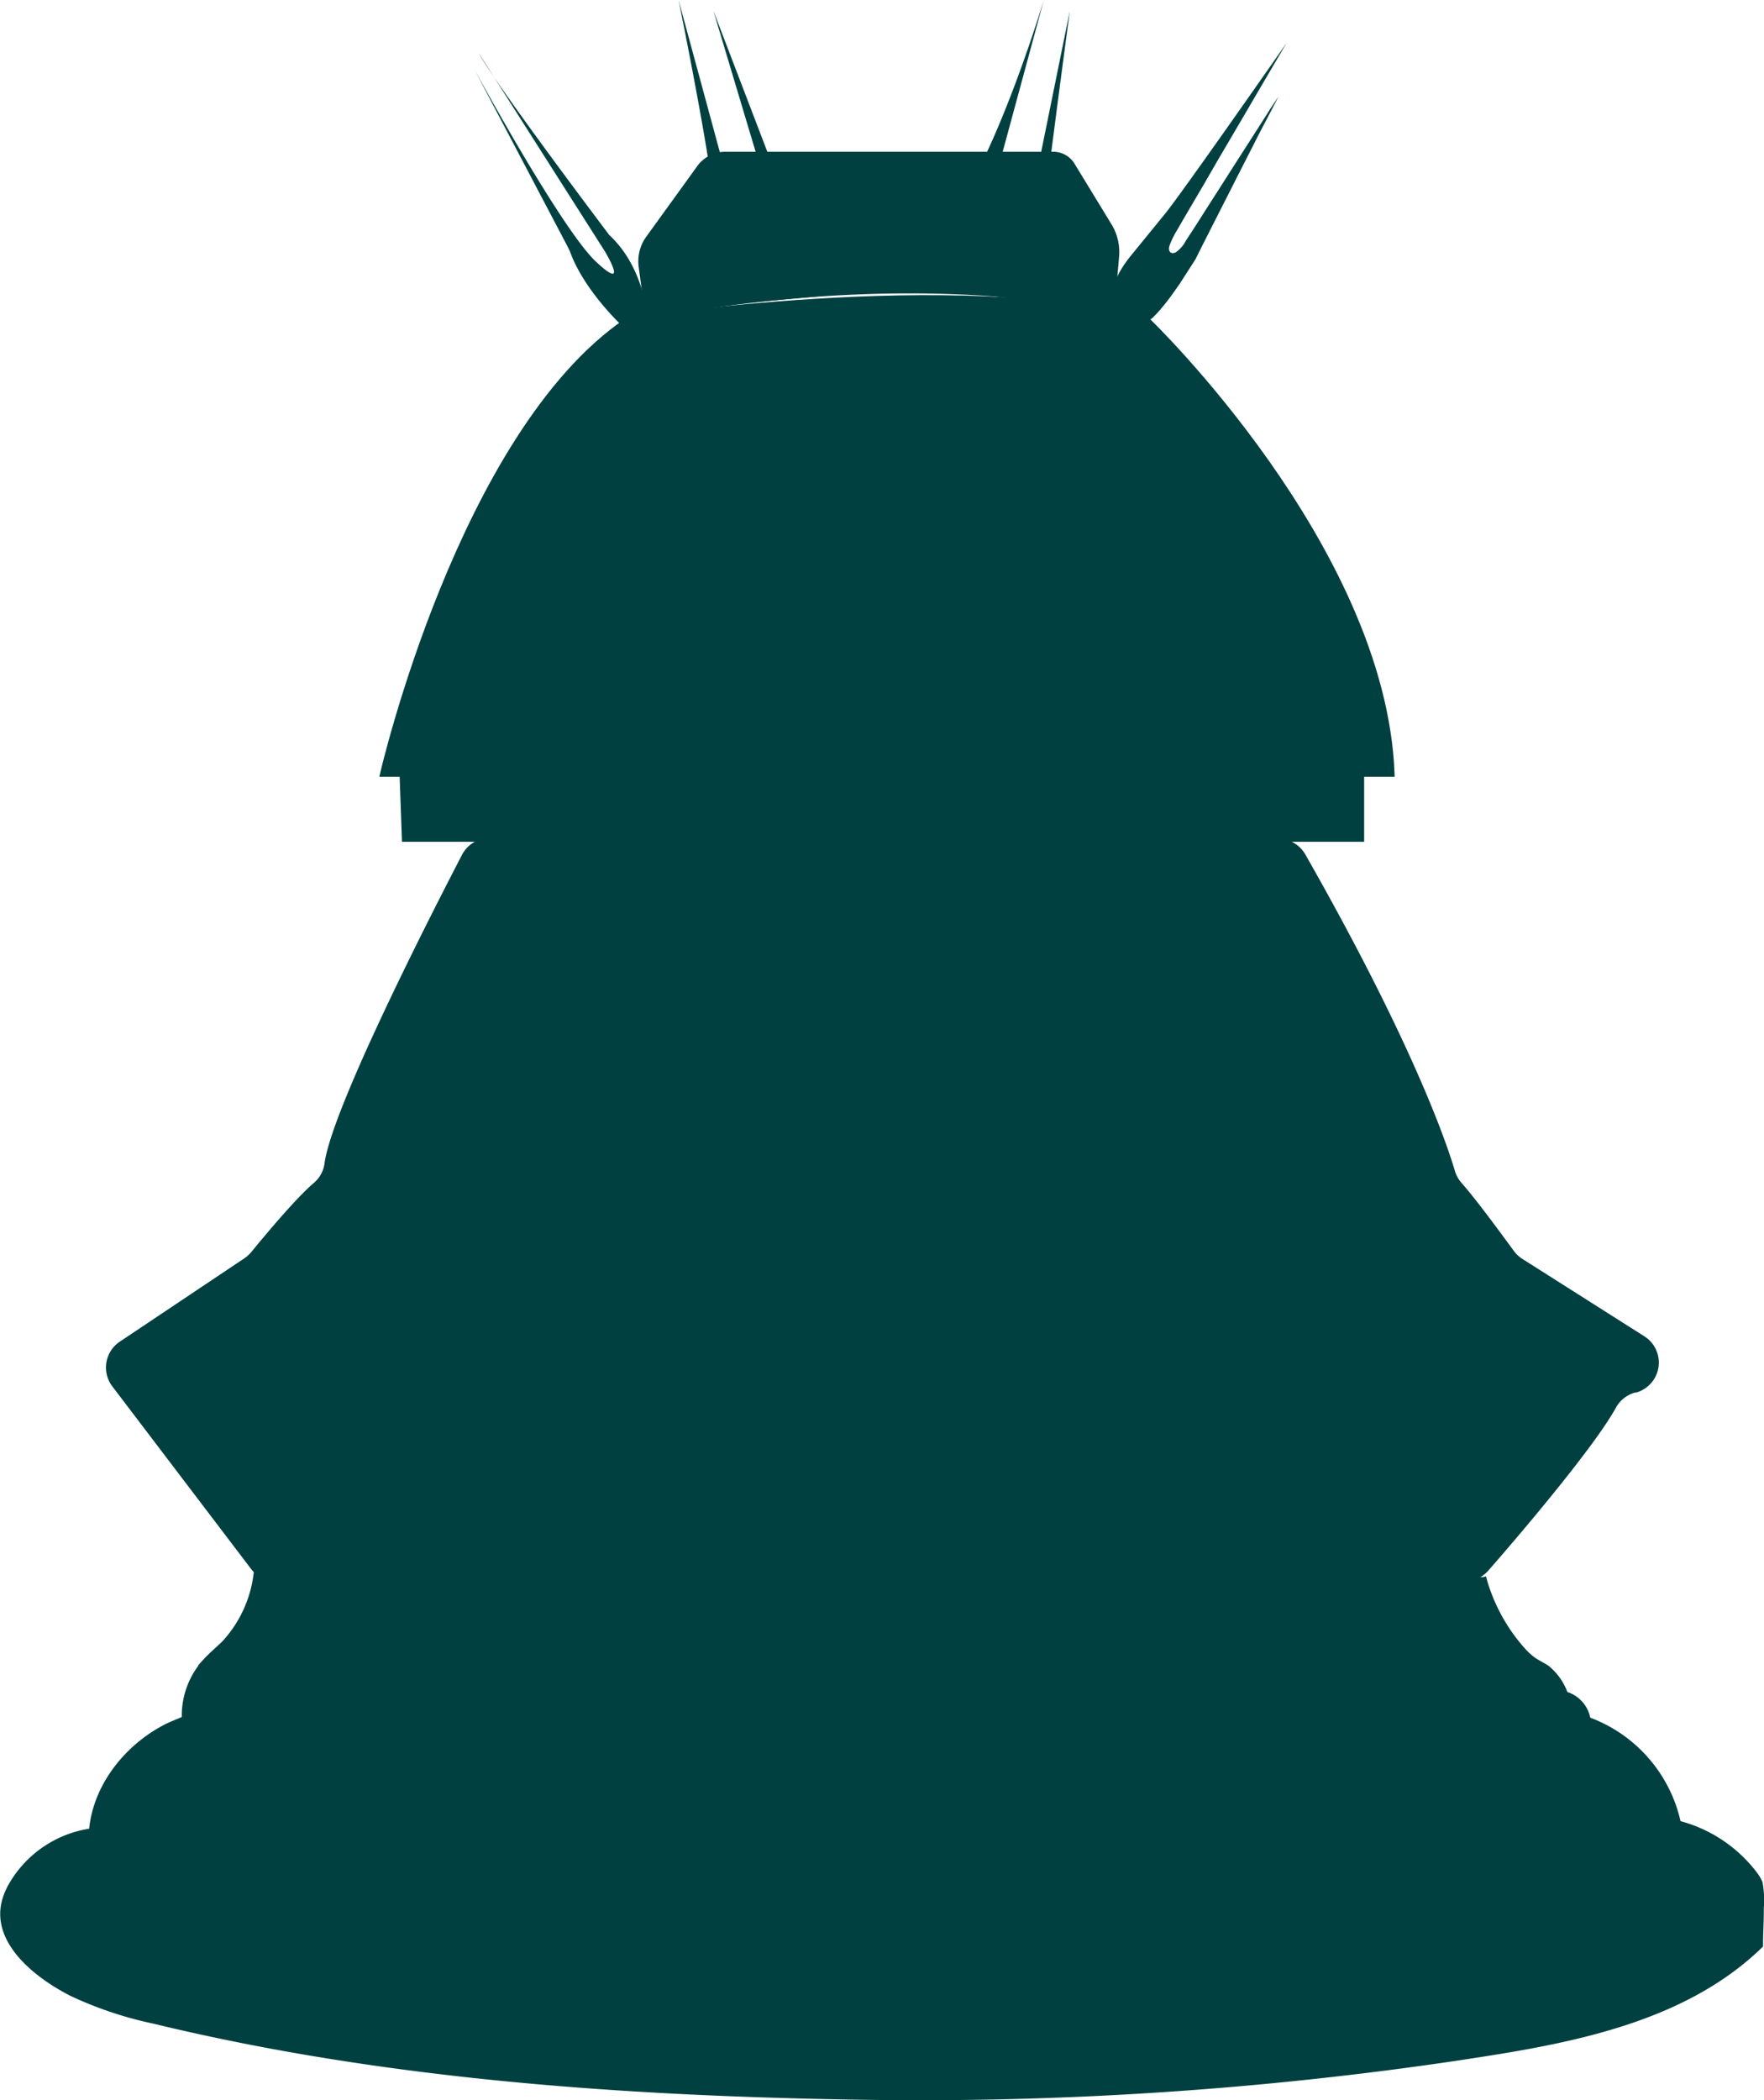 <svg id="Layer_1" data-name="Layer 1" xmlns="http://www.w3.org/2000/svg" viewBox="0 0 273.21 325.26"><defs><style>.cls-1,.cls-2{fill:#004040;}.cls-1{stroke:#004040;stroke-miterlimit:10;}</style></defs><title>jonathanE</title><path class="cls-1" d="M587.2,464.35a19.29,19.29,0,0,1-5,11.56c-1,1-2.1,1.89-3.05,2.94a12.48,12.48,0,0,0-3.15,8.82c-.74.34-2.3.94-3,1.32-6.08,3.18-10.85,9.25-11.39,16.09A17,17,0,0,0,549,513.72a10.33,10.33,0,0,0-.84,2.07c-1.81,6.48,5.36,11.8,10.39,14.33a58.06,58.06,0,0,0,12.71,4.24c35.59,8.62,73,11.2,109.54,11.76A566.79,566.79,0,0,0,773.44,540l3.81-.59c15.34-2.4,31.51-5.91,42.65-16.73,0-2.1.14-3.7.12-5.81a14.35,14.35,0,0,0-.19-3.83,6.57,6.57,0,0,0-.86-1.41,21.48,21.48,0,0,0-11.77-7.75,21.9,21.9,0,0,0-14-16.06,4.79,4.79,0,0,0-3.49-3.94,9,9,0,0,0-2.86-4.09c-.64-.41-1.33-.74-2-1.18a10.43,10.43,0,0,1-1.61-1.44A27.91,27.91,0,0,1,777,465.69" transform="translate(-547.34 -221.43)"/><path class="cls-2" d="M688.29,477.75a423.85,423.85,0,0,1-99.35-12.11,4.36,4.36,0,0,1-2.34-1.56l-21.47-28.25a4.33,4.33,0,0,1,1-6.21l19.37-12.91a5.26,5.26,0,0,0,1.16-1,95.9,95.9,0,0,1,9.6-10.59,5.39,5.39,0,0,0,1.81-3.37c1.14-8.44,16.54-38.55,21.24-47.58a4.3,4.3,0,0,1,3.83-2.32H745.29A4.35,4.35,0,0,1,749,354c16.69,29.34,21.91,44.86,23.11,48.92a5.4,5.4,0,0,0,1.15,2c2.39,2.7,6.46,8.26,8.1,10.52a5.09,5.09,0,0,0,1.47,1.38l18.9,11.94a4.3,4.3,0,0,1,2,4.29,4.22,4.22,0,0,1-3.08,3.51l-.1,0a5.37,5.37,0,0,0-3.39,2.62c-3.54,6.41-16,20.85-19.68,25.12a4.35,4.35,0,0,1-2,1.3c-25.82,8-55.17,12.12-87.21,12.12Z" transform="translate(-547.34 -221.43)"/><path class="cls-2" d="M745.29,352.3a3.8,3.8,0,0,1,3.31,1.93c16.67,29.3,21.88,44.77,23.07,48.81a5.86,5.86,0,0,0,1.25,2.22c2.46,2.76,6.8,8.72,8.07,10.48a5.94,5.94,0,0,0,1.61,1.51l18.9,11.93a3.79,3.79,0,0,1,1.74,3.8,3.67,3.67,0,0,1-2.71,3.1l-.14,0a5.86,5.86,0,0,0-3.66,2.84c-3.51,6.38-15.9,20.78-19.62,25a3.84,3.84,0,0,1-1.76,1.15c-25.77,8-55.07,12.1-87.06,12.1a423.28,423.28,0,0,1-99.22-12.09,3.84,3.84,0,0,1-2.07-1.39l-21.47-28.24a3.81,3.81,0,0,1,.92-5.49l19.37-12.91a6,6,0,0,0,1.27-1.16c5.42-6.6,8.18-9.36,9.53-10.52a5.88,5.88,0,0,0,2-3.68c1.12-8.36,16.5-38.41,21.18-47.42a3.82,3.82,0,0,1,3.39-2.05H745.29m0-1H623.18a4.83,4.83,0,0,0-4.28,2.59c-4.7,9.05-20.13,39.21-21.29,47.75a4.79,4.79,0,0,1-1.64,3.05c-1.59,1.36-4.47,4.34-9.65,10.65a5.39,5.39,0,0,1-1.06,1L565.9,429.21a4.82,4.82,0,0,0-1.17,6.92l21.47,28.25a4.83,4.83,0,0,0,2.62,1.75,422.77,422.77,0,0,0,99.47,12.12c27.7,0,58.15-3,87.36-12.14a4.84,4.84,0,0,0,2.21-1.45c3.51-4,16.16-18.71,19.75-25.21a4.85,4.85,0,0,1,3-2.36l.16,0a4.82,4.82,0,0,0,1.24-8.71L783.13,416.4a4.8,4.8,0,0,1-1.33-1.25c-1.48-2-5.68-7.8-8.13-10.56a5,5,0,0,1-1-1.83c-1.17-4-6.38-19.54-23.16-49a4.82,4.82,0,0,0-4.18-2.43Z" transform="translate(-547.34 -221.43)"/><polygon class="cls-1" points="62.38 119.78 62.74 129.87 210.78 129.87 210.78 119.78 62.38 119.78"/><path class="cls-1" d="M644.4,271.23s51.14-8.08,80.74,0c0,0,36.34,35,37.69,70H606.72S618.83,288.72,644.4,271.23Z" transform="translate(-547.34 -221.43)"/><path class="cls-2" d="M705,267.76s4-3.31,5.38-6.62-1.34-5-1.34-6.61,4-31.44,4-31.44l-6.6,32.49a5.23,5.23,0,0,1-.41,1.23c-.9,1.9-3.82,7.1-6.06.65a4.19,4.19,0,0,1-.07-2.43l9.11-33.6s-9.43,31.44-17.5,36.41c0,0-1.35,0,0,8.27Z" transform="translate(-547.34 -221.43)"/><path class="cls-2" d="M674.2,267.31l-10.72,1s-7-5.5-7-7.16,1.35-3.3,1.35-8.27-5.39-31.44-5.39-31.44l9.3,34.29a4.54,4.54,0,0,0,.36.91c1.14,2.1,5.94,10.42,5.26-.66a12,12,0,0,0-.46-2.61l-9.07-30.27,10.5,27.44a9.23,9.23,0,0,0,.7,1.45c.87,1.45,2.91,4.6,4.94,5.86C676.7,259.49,674.2,267.31,674.2,267.31Z" transform="translate(-547.34 -221.43)"/><path class="cls-2" d="M732.41,261.72l.14-.25,1-2,1.52-3,1.81-3.56,1.94-3.83,1.94-3.8,1.77-3.48L744,239l1-1.93.36-.71-.2.31-1,1.5-1.57,2.47-2,3.12-2.23,3.48-2.26,3.54-2.11,3.3-1.76,2.76L731,258.72a5,5,0,0,1-1.47,1.73,1.12,1.12,0,0,1-.55.18.56.56,0,0,1-.5-.29.86.86,0,0,1-.08-.55,2.66,2.66,0,0,1,.16-.55l.09-.22a14.14,14.14,0,0,1,1-1.95l1-1.73,1.47-2.51,1.81-3.08,2-3.47,2.14-3.64,2.13-3.63,2-3.42,1.76-3,1.4-2.39.93-1.58.34-.57s-16.15,23.17-18.84,26.48l-5.39,6.61c-4,5-3,8.32-3,8.32l5.67,1.61a1.76,1.76,0,0,0,.94-.58,15,15,0,0,0,1.25-1.37c1-1.17,1.88-2.43,2.76-3.69Z" transform="translate(-547.34 -221.43)"/><path class="cls-2" d="M647.61,270.5s-.52-7.7-5.9-12.66c0,0-17.5-23.17-20.19-28.13L641,260.32s4,6.62-1.34,1.65-18.84-29.78-18.84-29.78l14.38,27.33a11.53,11.53,0,0,1,.62,1.39c.58,1.51,2.52,5.73,7.87,11C643.72,271.9,644.77,270.76,647.61,270.5Z" transform="translate(-547.34 -221.43)"/><path class="cls-1" d="M647.76,270.25l-1-7.52a6,6,0,0,1,1-4.24l7.87-10.89a4.9,4.9,0,0,1,3.94-2.17h51a3.39,3.39,0,0,1,2.85,1.75l5.74,9.41a7.76,7.76,0,0,1,1,4.65l-.72,8.23S692.17,262,647.76,270.25Z" transform="translate(-547.34 -221.43)"/></svg>
